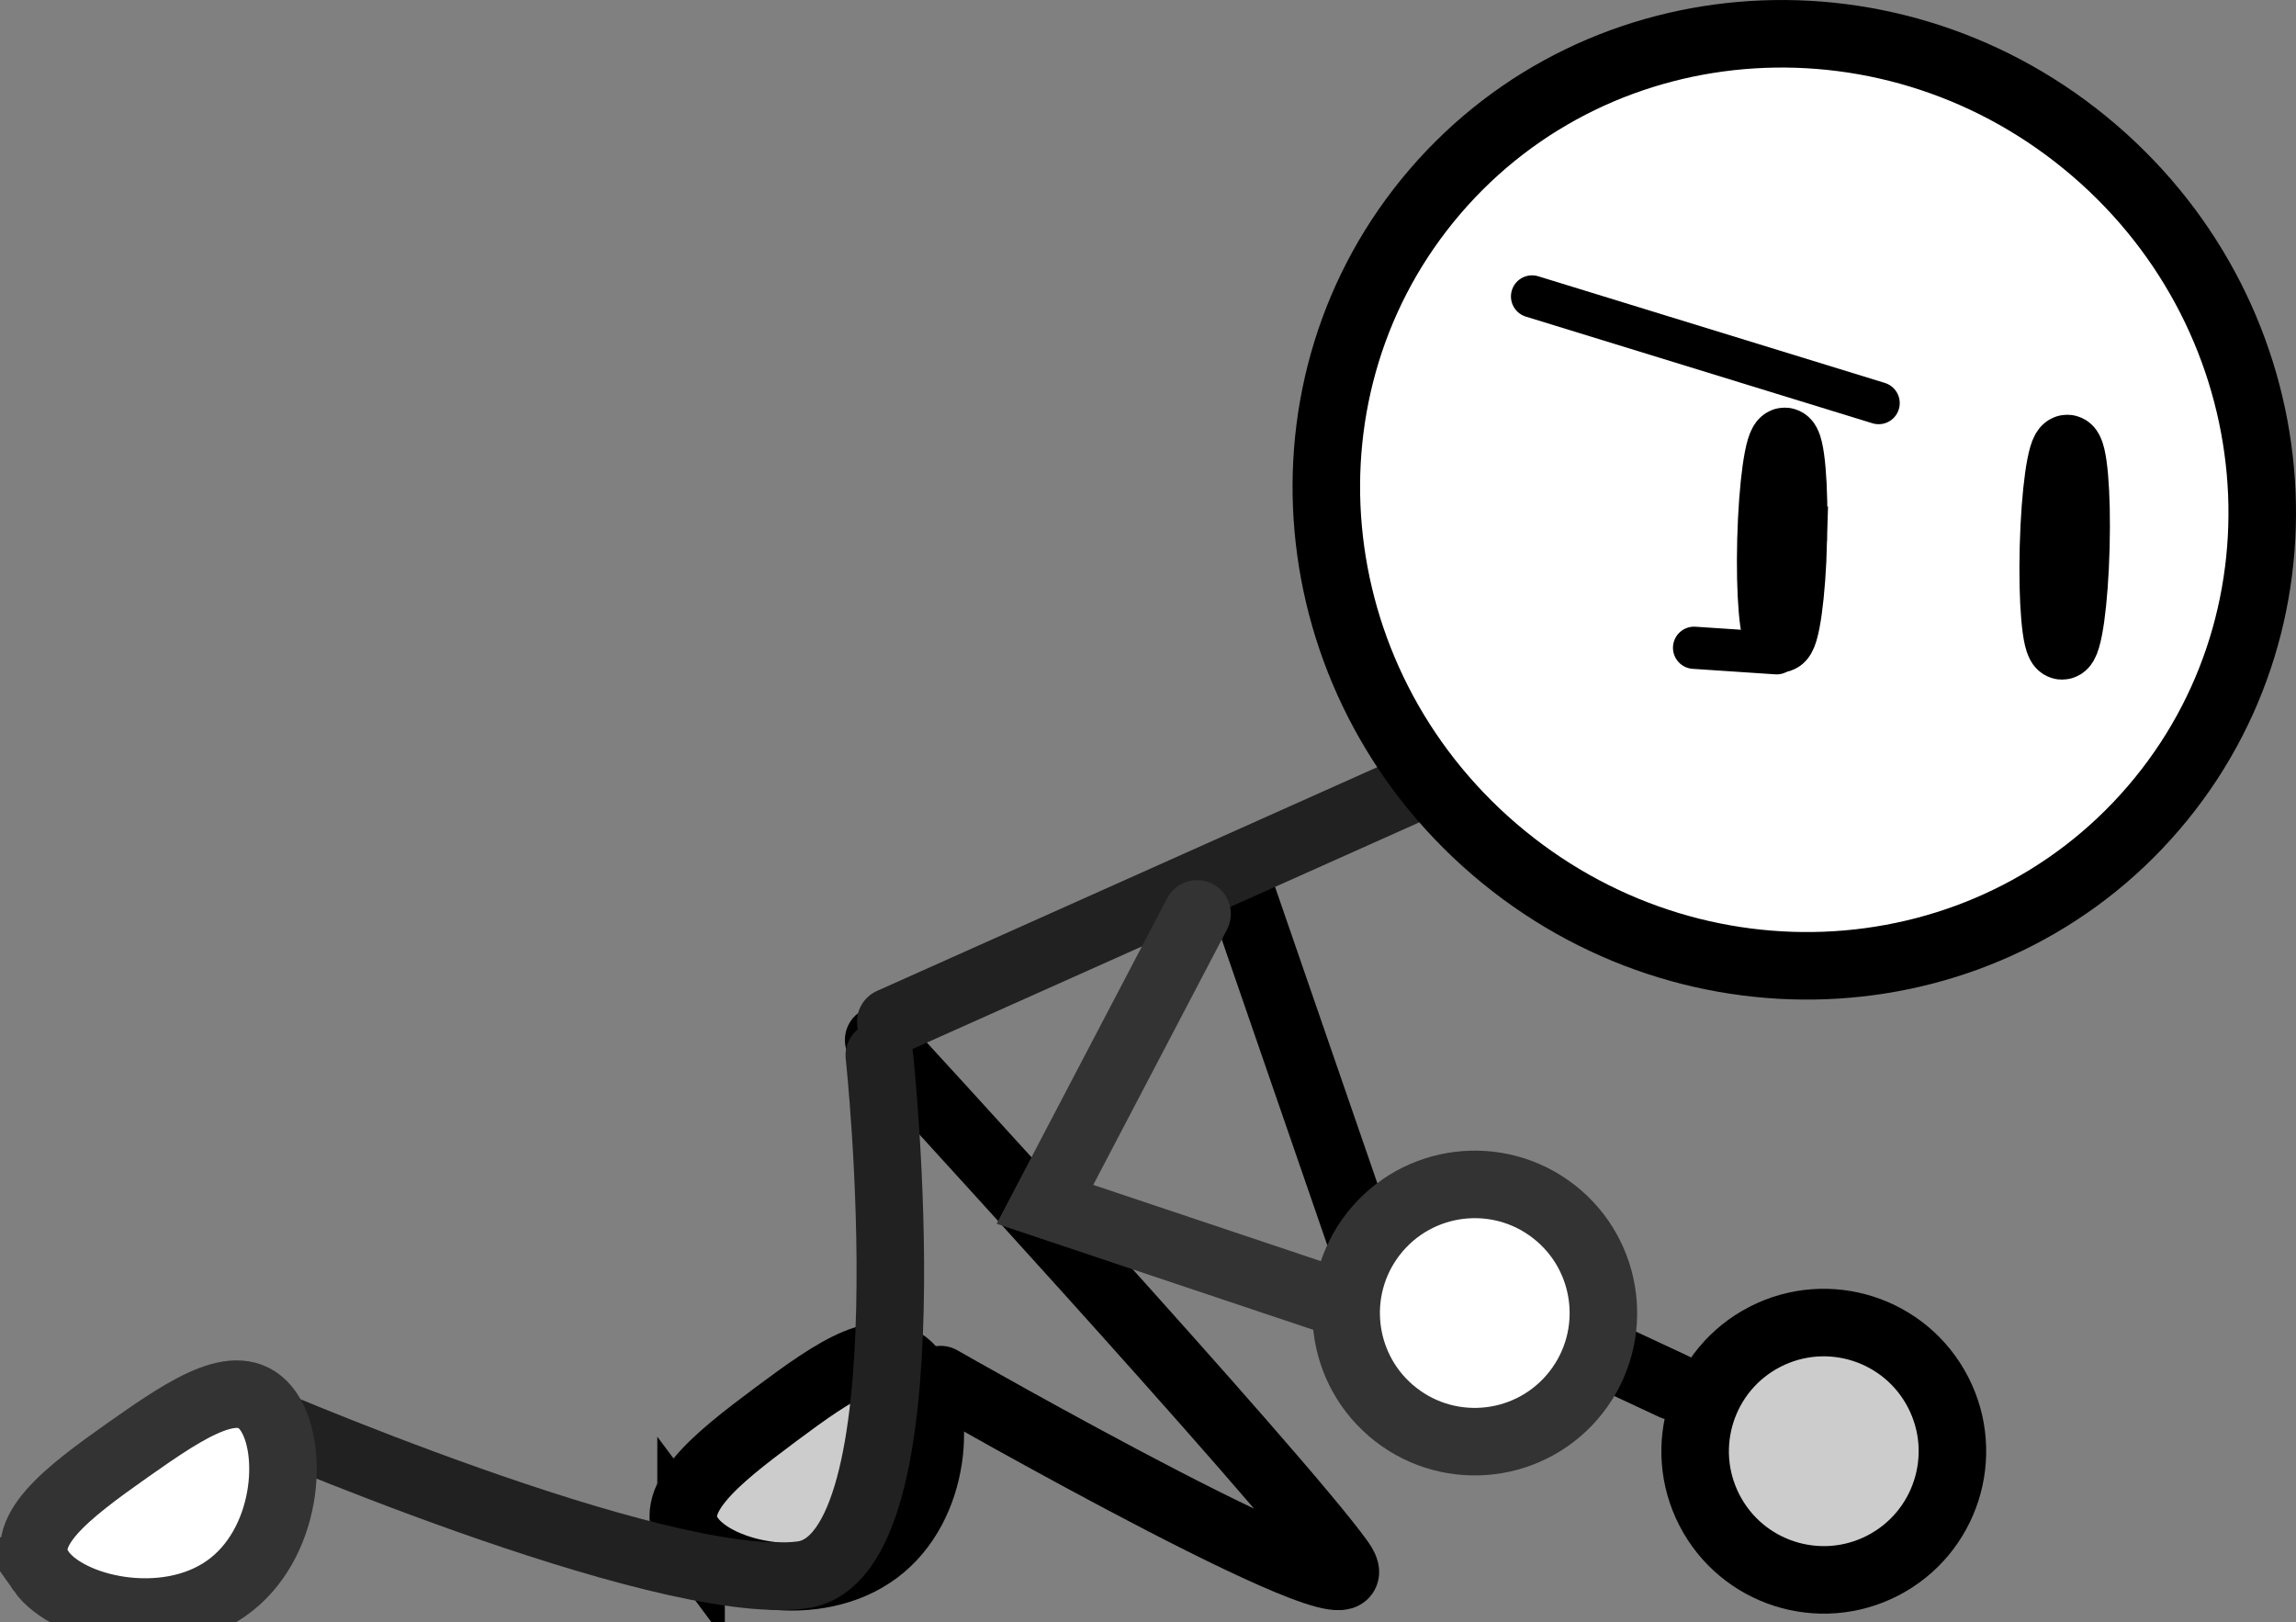 <svg version="1.1" xmlns="http://www.w3.org/2000/svg" xmlns:xlink="http://www.w3.org/1999/xlink" width="135.999" height="96.075" viewBox="0,0,135.999,96.075"><rect x="0" y="0" width="135.999" height="96.075" fill="#808080" stroke="none"/><g transform="translate(-171.659,-199.568)"><g stroke-miterlimit="10"><path d="M270.778,281.679l-18.474,-8.62l-7.421,-21.497" fill="none" stroke="#000000" stroke-width="4" stroke-linecap="round"/><path d="M286.461,282.035c1.926,3.741 0.455,8.335 -3.286,10.262c-3.741,1.926 -8.335,0.455 -10.262,-3.286c-1.926,-3.741 -0.455,-8.335 3.286,-10.262c3.741,-1.926 8.335,-0.455 10.262,3.286z" fill="#cccccc" stroke="#000000" stroke-width="4" stroke-linecap="butt"/><path d="M223.705,261.163c0,0 23.722,25.802 27.351,30.872c3.397,4.747 -23.679,-10.753 -23.679,-10.753" fill="none" stroke="#000000" stroke-width="4" stroke-linecap="round"/><path d="M212.593,290.694c-1.66,-2.226 1.412,-4.665 4.988,-7.331c3.576,-2.666 6.545,-4.733 8.205,-2.507c1.66,2.226 1.383,7.903 -2.193,10.569c-3.576,2.666 -9.34,1.495 -11,-0.732z" fill="#cccccc" stroke="#000000" stroke-width="4" stroke-linecap="butt"/><path d="M224.421,260.086l30.929,-13.832" fill="none" stroke="#212121" stroke-width="4" stroke-linecap="round"/><path d="M299.218,247.428c-9.809,11.433 -27.288,12.526 -39.04,2.443c-11.752,-10.083 -13.327,-27.526 -3.517,-38.958c9.809,-11.433 27.288,-12.526 39.04,-2.443c11.752,10.083 13.327,27.526 3.517,38.958z" fill="#ffffff" stroke="#000000" stroke-width="4" stroke-linecap="butt"/><path d="M277.885,231.569c-0.085,3.228 -0.451,5.838 -0.817,5.83c-0.366,-0.008 -0.594,-2.63 -0.509,-5.858c0.085,-3.228 0.451,-5.838 0.817,-5.83c0.366,0.008 0.594,2.63 0.508,5.858z" fill="none" stroke="#000000" stroke-width="4" stroke-linecap="butt"/><path d="M294.618,231.991c-0.085,3.228 -0.451,5.838 -0.817,5.83c-0.366,-0.008 -0.594,-2.63 -0.508,-5.858c0.085,-3.228 0.451,-5.838 0.817,-5.83c0.366,0.008 0.594,2.63 0.508,5.858z" fill="none" stroke="#000000" stroke-width="4" stroke-linecap="butt"/><path d="M223.743,262.076c0,0 3.21,29.774 -4.594,30.775c-8.435,1.082 -33.215,-9.719 -33.215,-9.719" fill="none" stroke="#212121" stroke-width="4" stroke-linecap="round"/><path d="M174.087,292.62c-1.6,-2.27 1.536,-4.625 5.181,-7.196c3.645,-2.57 6.668,-4.558 8.269,-2.288c1.6,2.27 1.172,7.937 -2.473,10.507c-3.645,2.57 -9.376,1.246 -10.977,-1.023z" fill="#ffffff" stroke="#333333" stroke-width="4" stroke-linecap="butt"/><path d="M250.808,276.679l-17.254,-5.78l9.01,-17.199" fill="none" stroke="#333333" stroke-width="4" stroke-linecap="round"/><path d="M265.022,282.023c-2.588,3.318 -7.375,3.91 -10.693,1.323c-3.318,-2.588 -3.91,-7.375 -1.323,-10.693c2.588,-3.318 7.375,-3.91 10.693,-1.323c3.318,2.588 3.91,7.375 1.323,10.693z" fill="#ffffff" stroke="#333333" stroke-width="4" stroke-linecap="butt"/><path d="M282.936,223.443l-20.529,-6.317" fill="none" stroke="#000000" stroke-width="2.5" stroke-linecap="round"/><path d="M272.004,237.935l4.892,0.326" fill="none" stroke="#000000" stroke-width="2.5" stroke-linecap="round"/></g></g></svg>